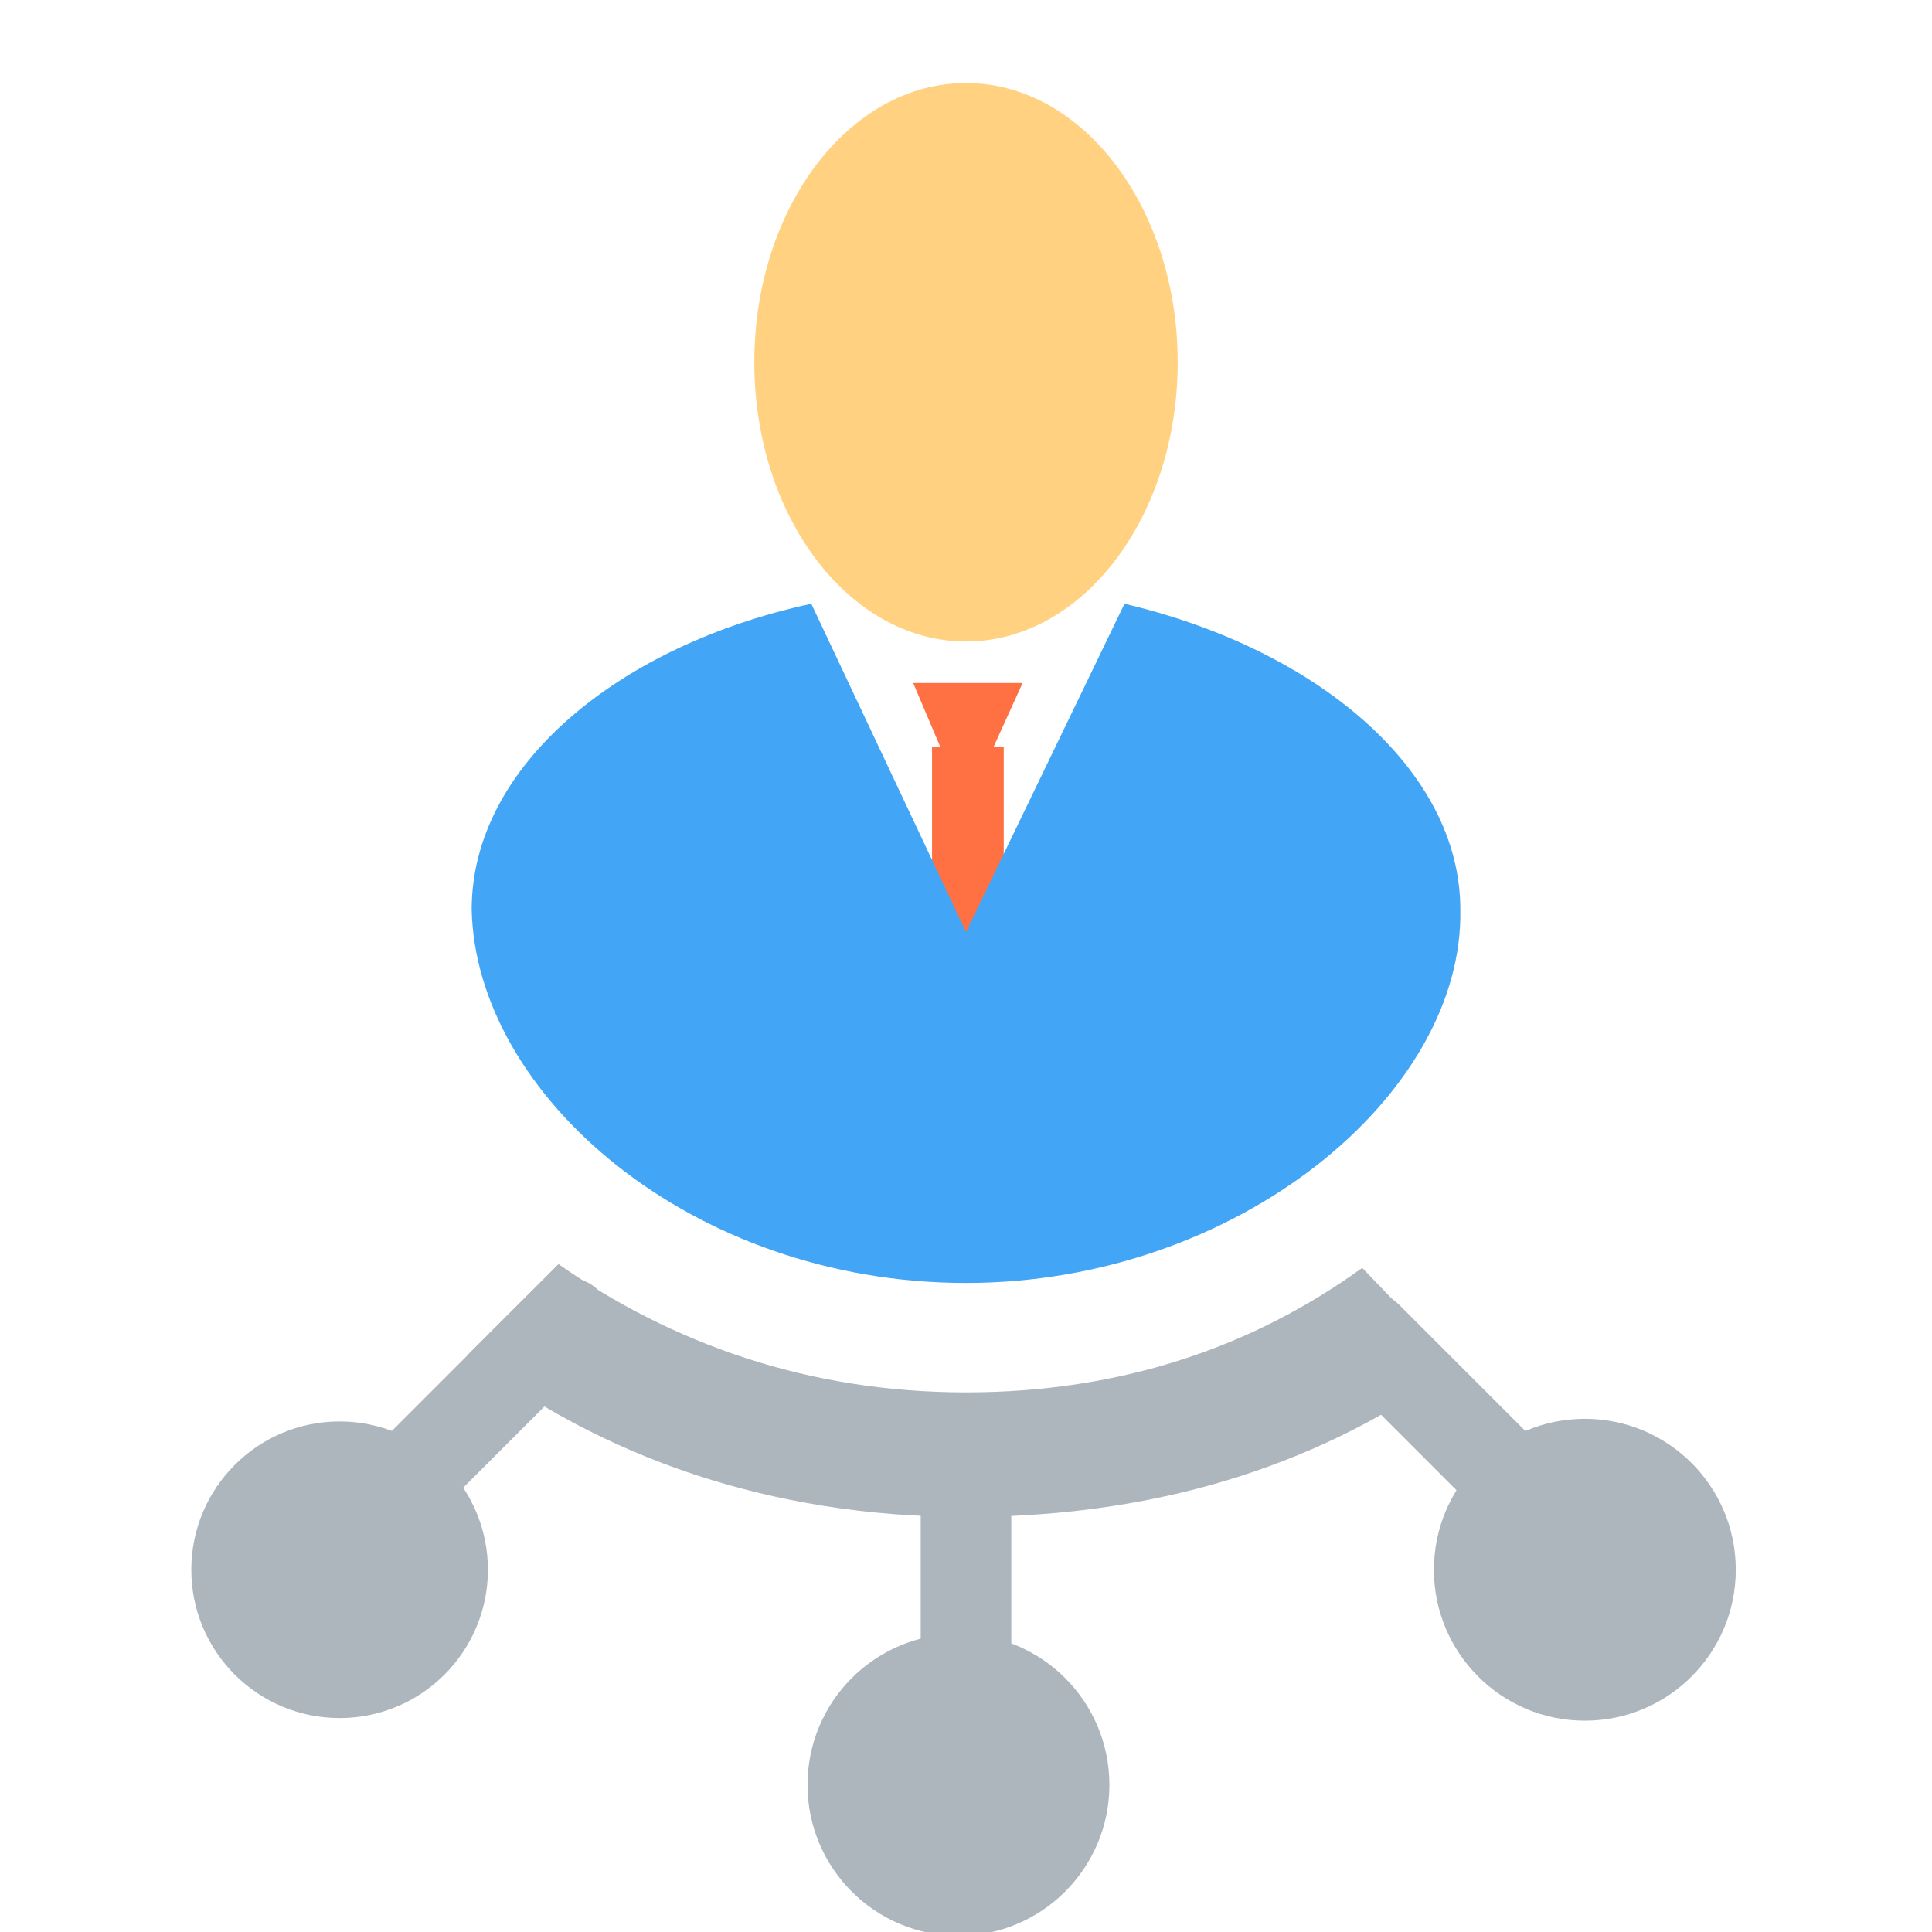 <svg id="vb_manag-acc" xmlns="http://www.w3.org/2000/svg" viewBox="0 0 512 512" fill="#adb5bd">
  <path d="M247 198h19v49h-19z" fill="#ff7043"/>
  <path d="M242 181h29l-15 33z" fill="#ff7043"/>
  <ellipse ry="74" rx="56.1" cy="96" cx="256" fill="#ffd180"/>
  <path d="M387 241c1 49-59 99-131 99-73 0-130-50-131-99 0-38 39-70 90-81l41 87 42-87c51 12 89 44 89 81z" fill="#42a5f5"/>
  <circle r="39.3" cx="90" cy="416"/>
  <circle r="40" cx="254" cy="473"/>
  <circle r="40" cx="420" cy="416"/>
  <path d="M124 359c35 27 80 43 132 43 53 0 96-15 130-40l-25-26c-29 21-64 33-105 33-42 0-78-13-108-34z"/>
  <rect id="cube" rx="15" ry="15" x="244" y="380" width="24" height="100"/>
  <use href="#cube" transform="translate(246,-108) rotate(45)"/>
  <use href="#cube" transform="translate(-98,256) rotate(-45)"/>
</svg>
